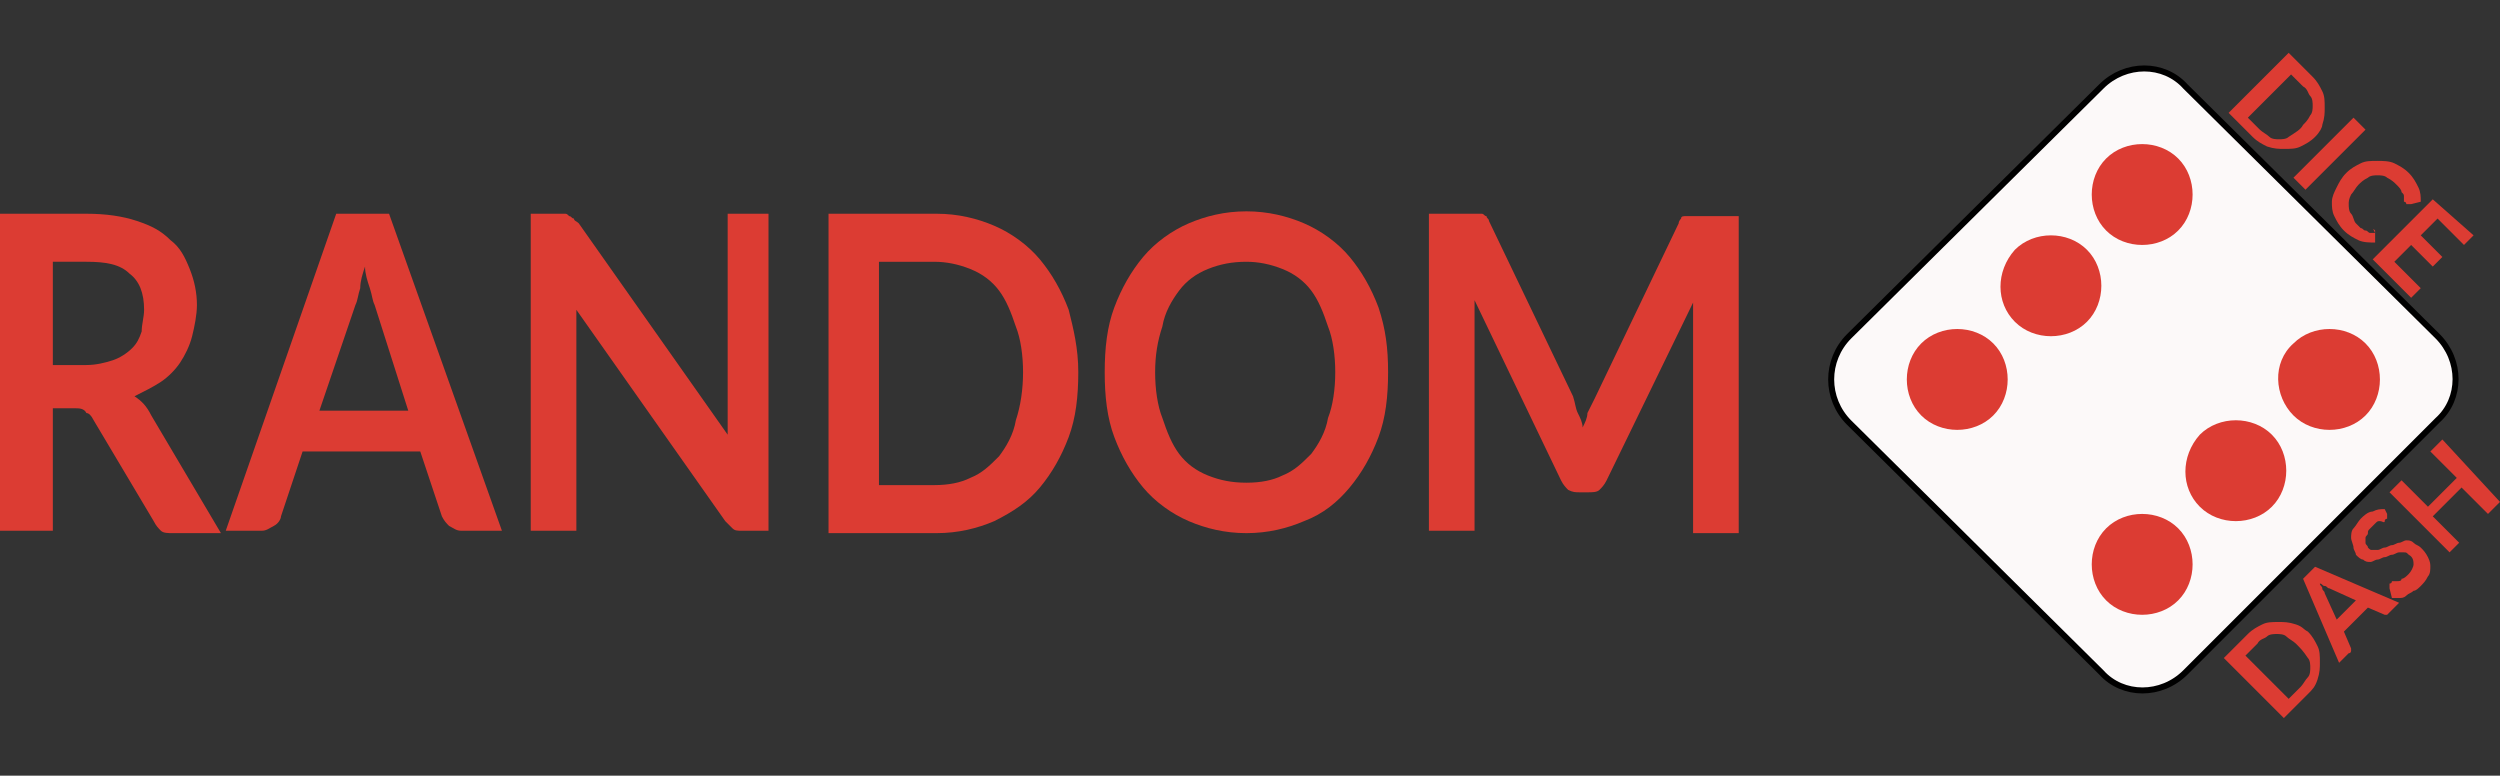 <?xml version="1.0" encoding="utf-8"?>
<!-- Generator: Adobe Illustrator 27.4.1, SVG Export Plug-In . SVG Version: 6.00 Build 0)  -->
<svg version="1.1" id="Calque_1" xmlns="http://www.w3.org/2000/svg" xmlns:xlink="http://www.w3.org/1999/xlink" x="0px" y="0px"
	 viewBox="0 0 104.1 32.3" style="enable-background:new 0 0 104.1 32.3;" xml:space="preserve">
<rect x="0" y="0" width="104.1" height="32.3" fill="#333333" stroke="none"/>
<style type="text/css">
	.st0{fill:#DC3C33;}
	.st1{fill:#FCF9F9;stroke:#000000;stroke-width:0.25;stroke-miterlimit:10;}
</style>
<g>
	<g>
		<path class="st0" d="M2.2,17v5.1H0V8.9h3.6c0.8,0,1.5,0.1,2.1,0.3c0.6,0.2,1,0.4,1.4,0.8c0.4,0.3,0.6,0.7,0.8,1.2s0.3,1,0.3,1.5
			c0,0.4-0.1,0.9-0.2,1.3c-0.1,0.4-0.3,0.8-0.5,1.1c-0.2,0.3-0.5,0.6-0.8,0.8c-0.3,0.2-0.7,0.4-1.1,0.6c0.3,0.2,0.5,0.4,0.7,0.8
			l2.9,4.9h-2c-0.2,0-0.4,0-0.5-0.1c-0.1-0.1-0.2-0.2-0.3-0.4l-2.5-4.2c-0.1-0.2-0.2-0.3-0.3-0.3C3.5,17,3.3,17,3.1,17H2.2z
			 M2.2,15.2h1.4c0.4,0,0.8-0.1,1.1-0.2c0.3-0.1,0.6-0.3,0.8-0.5c0.2-0.2,0.3-0.4,0.4-0.7C5.9,13.5,6,13.2,6,12.9
			c0-0.7-0.2-1.2-0.6-1.5c-0.4-0.4-1-0.5-1.8-0.5H2.2V15.2z"/>
		<path class="st0" d="M20.9,22.1h-1.7c-0.2,0-0.3-0.1-0.5-0.2c-0.1-0.1-0.2-0.2-0.3-0.4l-0.9-2.7h-4.9l-0.9,2.7
			c0,0.1-0.1,0.3-0.3,0.4s-0.3,0.2-0.5,0.2H9.4l4.6-13.2h2.2L20.9,22.1z M13.3,17.1H17l-1.4-4.4c-0.1-0.2-0.1-0.4-0.2-0.7
			c-0.1-0.3-0.2-0.6-0.2-0.9c-0.1,0.3-0.2,0.6-0.2,0.9c-0.1,0.3-0.1,0.5-0.2,0.7L13.3,17.1z"/>
		<path class="st0" d="M23.5,8.9c0.1,0,0.1,0,0.2,0.1c0.1,0,0.1,0.1,0.2,0.1c0,0.1,0.1,0.1,0.2,0.2l6.2,8.8c0-0.2,0-0.4,0-0.6
			c0-0.2,0-0.4,0-0.6v-8H32v13.2h-1.1c-0.2,0-0.3,0-0.4-0.1c-0.1-0.1-0.2-0.2-0.3-0.3L24,12.9c0,0.2,0,0.4,0,0.6c0,0.2,0,0.4,0,0.5
			v8.1h-1.9V8.9h1.1C23.4,8.9,23.4,8.9,23.5,8.9z"/>
		<path class="st0" d="M44.9,15.5c0,1-0.1,1.9-0.4,2.7c-0.3,0.8-0.7,1.5-1.2,2.1c-0.5,0.6-1.1,1-1.9,1.4c-0.7,0.3-1.5,0.5-2.4,0.5
			h-4.5V8.9h4.5c0.9,0,1.7,0.2,2.4,0.5c0.7,0.3,1.4,0.8,1.9,1.4c0.5,0.6,0.9,1.3,1.2,2.1C44.7,13.7,44.9,14.5,44.9,15.5z M42.6,15.5
			c0-0.7-0.1-1.4-0.3-1.9c-0.2-0.6-0.4-1.1-0.7-1.5c-0.3-0.4-0.7-0.7-1.2-0.9c-0.5-0.2-1-0.3-1.5-0.3h-2.3v9.3h2.3
			c0.6,0,1.1-0.1,1.5-0.3c0.5-0.2,0.8-0.5,1.2-0.9c0.3-0.4,0.6-0.9,0.7-1.5C42.5,16.9,42.6,16.2,42.6,15.5z"/>
		<path class="st0" d="M57.8,15.5c0,1-0.1,1.9-0.4,2.7c-0.3,0.8-0.7,1.5-1.2,2.1c-0.5,0.6-1.1,1.1-1.9,1.4c-0.7,0.3-1.5,0.5-2.4,0.5
			c-0.9,0-1.7-0.2-2.4-0.5c-0.7-0.3-1.4-0.8-1.9-1.4c-0.5-0.6-0.9-1.3-1.2-2.1c-0.3-0.8-0.4-1.7-0.4-2.7c0-1,0.1-1.9,0.4-2.7
			c0.3-0.8,0.7-1.5,1.2-2.1c0.5-0.6,1.2-1.1,1.9-1.4C50.2,9,51,8.8,51.9,8.8c0.9,0,1.7,0.2,2.4,0.5c0.7,0.3,1.4,0.8,1.9,1.4
			c0.5,0.6,0.9,1.3,1.2,2.1C57.7,13.7,57.8,14.5,57.8,15.5z M55.6,15.5c0-0.7-0.1-1.4-0.3-1.9c-0.2-0.6-0.4-1.1-0.7-1.5
			c-0.3-0.4-0.7-0.7-1.2-0.9c-0.5-0.2-1-0.3-1.5-0.3c-0.6,0-1.1,0.1-1.6,0.3s-0.9,0.5-1.2,0.9c-0.3,0.4-0.6,0.9-0.7,1.5
			c-0.2,0.6-0.3,1.2-0.3,1.9c0,0.7,0.1,1.4,0.3,1.9c0.2,0.6,0.4,1.1,0.7,1.5c0.3,0.4,0.7,0.7,1.2,0.9c0.5,0.2,1,0.3,1.6,0.3
			c0.6,0,1.1-0.1,1.5-0.3c0.5-0.2,0.8-0.5,1.2-0.9c0.3-0.4,0.6-0.9,0.7-1.5C55.5,16.9,55.6,16.2,55.6,15.5z"/>
		<path class="st0" d="M65.7,17.2c0.1,0.2,0.2,0.4,0.2,0.6c0.1-0.2,0.2-0.4,0.2-0.6c0.1-0.2,0.2-0.4,0.3-0.6l3.5-7.3
			c0-0.1,0.1-0.2,0.1-0.2c0-0.1,0.1-0.1,0.2-0.1c0.1,0,0.1,0,0.2,0c0.1,0,0.2,0,0.3,0h1.7v13.2h-1.9v-8.5c0-0.2,0-0.3,0-0.5
			c0-0.2,0-0.4,0-0.6L66.9,20c-0.1,0.2-0.2,0.3-0.3,0.4c-0.1,0.1-0.3,0.1-0.5,0.1h-0.3c-0.2,0-0.3,0-0.5-0.1
			c-0.1-0.1-0.2-0.2-0.3-0.4l-3.6-7.5c0,0.2,0,0.4,0,0.6s0,0.4,0,0.5v8.5h-1.9V8.9h1.7c0.1,0,0.2,0,0.3,0c0.1,0,0.1,0,0.2,0
			c0.1,0,0.1,0.1,0.2,0.1c0,0.1,0.1,0.1,0.1,0.2l3.5,7.3C65.6,16.8,65.6,17,65.7,17.2z"/>
	</g>
	<g>
		<path class="st1" d="M77,14L87.5,3.6c1-1,2.6-1,3.5,0L101.5,14c1,1,1,2.6,0,3.5L91,28c-1,1-2.6,1-3.5,0L77,17.6
			C76,16.6,76,15,77,14z"/>
		<path class="st0" d="M87.7,22c0.8-0.8,2.2-0.8,3,0c0.8,0.8,0.8,2.2,0,3c-0.8,0.8-2.2,0.8-3,0C86.9,24.2,86.9,22.8,87.7,22z"/>
		<path class="st0" d="M87.7,6.6c0.8-0.8,2.2-0.8,3,0s0.8,2.2,0,3s-2.2,0.8-3,0S86.9,7.4,87.7,6.6z"/>
		<path class="st0" d="M80,14.3c0.8-0.8,2.2-0.8,3,0c0.8,0.8,0.8,2.2,0,3c-0.8,0.8-2.2,0.8-3,0C79.2,16.5,79.2,15.1,80,14.3z"/>
		<path class="st0" d="M95.5,14.3c0.8-0.8,2.2-0.8,3,0c0.8,0.8,0.8,2.2,0,3c-0.8,0.8-2.2,0.8-3,0S94.6,15.1,95.5,14.3z"/>
		<path class="st0" d="M83.9,10.4c0.8-0.8,2.2-0.8,3,0c0.8,0.8,0.8,2.2,0,3c-0.8,0.8-2.2,0.8-3,0C83.1,12.6,83.1,11.3,83.9,10.4z"/>
		<path class="st0" d="M91.6,18.1c0.8-0.8,2.2-0.8,3,0c0.8,0.8,0.8,2.2,0,3s-2.2,0.8-3,0S90.8,19,91.6,18.1z"/>
		<g>
			<path class="st0" d="M96.4,5.7C96.2,5.9,96,6,95.8,6.1s-0.4,0.1-0.7,0.1c-0.2,0-0.4,0-0.7-0.1C94.2,6,94,5.9,93.8,5.7l-1-1
				l2.5-2.5l1,1c0.2,0.2,0.3,0.4,0.4,0.6c0.1,0.2,0.1,0.4,0.1,0.7c0,0.2,0,0.4-0.1,0.7C96.7,5.3,96.6,5.5,96.4,5.7z M95.9,5.2
				C96,5.1,96.1,5,96.2,4.8c0.1-0.1,0.1-0.3,0.1-0.4c0-0.1,0-0.3-0.1-0.4c-0.1-0.1-0.1-0.3-0.3-0.4l-0.5-0.5l-1.8,1.8l0.5,0.5
				c0.1,0.1,0.3,0.2,0.4,0.3c0.1,0.1,0.3,0.1,0.4,0.1c0.1,0,0.3,0,0.4-0.1C95.6,5.5,95.8,5.4,95.9,5.2z"/>
			<path class="st0" d="M96,7.9l-0.5-0.5l2.5-2.5l0.5,0.5L96,7.9z"/>
			<path class="st0" d="M98.9,9.6C98.9,9.6,98.9,9.6,98.9,9.6l0,0.5c-0.2,0-0.5,0-0.7-0.1c-0.2-0.1-0.4-0.2-0.6-0.4
				c-0.2-0.2-0.3-0.4-0.4-0.6c-0.1-0.2-0.1-0.4-0.1-0.6c0-0.2,0.1-0.4,0.2-0.6c0.1-0.2,0.2-0.4,0.4-0.6c0.2-0.2,0.4-0.3,0.6-0.4
				c0.2-0.1,0.4-0.1,0.7-0.1c0.2,0,0.5,0,0.7,0.1c0.2,0.1,0.4,0.2,0.6,0.4c0.2,0.2,0.3,0.4,0.4,0.6c0.1,0.2,0.1,0.4,0.1,0.6
				l-0.4,0.1c0,0,0,0-0.1,0c0,0,0,0-0.1,0c0,0,0-0.1-0.1-0.1c0,0,0-0.1,0-0.2c0-0.1,0-0.1-0.1-0.2c0-0.1-0.1-0.2-0.2-0.3
				c-0.1-0.1-0.2-0.2-0.4-0.3c-0.1-0.1-0.3-0.1-0.4-0.1c-0.1,0-0.3,0-0.4,0.1c-0.2,0.1-0.3,0.2-0.4,0.3c-0.1,0.1-0.2,0.3-0.3,0.4
				c-0.1,0.2-0.1,0.3-0.1,0.4c0,0.1,0,0.3,0.1,0.4c0.1,0.1,0.1,0.3,0.2,0.4c0.1,0.1,0.1,0.1,0.2,0.2c0.1,0,0.1,0.1,0.2,0.1
				c0.1,0,0.1,0.1,0.2,0.1c0.1,0,0.1,0,0.2,0C98.8,9.5,98.8,9.5,98.9,9.6C98.9,9.5,98.9,9.6,98.9,9.6z"/>
			<path class="st0" d="M103,9.8l-0.4,0.4l-1.1-1.1l-0.7,0.7l0.9,0.9l-0.4,0.4l-0.9-0.9l-0.7,0.7l1.1,1.1l-0.4,0.4l-1.6-1.6l2.5-2.5
				L103,9.8z"/>
		</g>
		<g>
			<path class="st0" d="M96.1,26.3c0.2,0.2,0.3,0.4,0.4,0.6s0.1,0.4,0.1,0.7c0,0.2,0,0.4-0.1,0.7s-0.2,0.4-0.4,0.6l-1,1l-2.5-2.5
				l1-1c0.2-0.2,0.4-0.3,0.6-0.4s0.4-0.1,0.7-0.1c0.2,0,0.4,0,0.7,0.1S95.9,26.2,96.1,26.3z M95.6,26.8c-0.1-0.1-0.3-0.2-0.4-0.3
				s-0.3-0.1-0.4-0.1c-0.1,0-0.3,0-0.4,0.1c-0.1,0.1-0.3,0.1-0.4,0.3l-0.5,0.5l1.8,1.8l0.5-0.5c0.1-0.1,0.2-0.3,0.3-0.4
				c0.1-0.1,0.1-0.3,0.1-0.4c0-0.1,0-0.3-0.1-0.4C95.9,27.1,95.8,27,95.6,26.8z"/>
			<path class="st0" d="M99.9,25.1l-0.4,0.4c0,0-0.1,0.1-0.1,0.1c0,0-0.1,0-0.1,0l-0.7-0.3l-1,1l0.3,0.7c0,0,0,0.1,0,0.1
				c0,0,0,0.1-0.1,0.1l-0.4,0.4l-1.5-3.5l0.5-0.5L99.9,25.1z M97.3,25.8l0.8-0.8l-1.1-0.5c-0.1,0-0.1-0.1-0.2-0.1s-0.1-0.1-0.2-0.1
				c0,0.1,0.1,0.1,0.1,0.2s0.1,0.1,0.1,0.2L97.3,25.8z"/>
			<path class="st0" d="M99.4,21.4C99.4,21.5,99.4,21.5,99.4,21.4c0,0.1,0,0.2,0,0.2s-0.1,0-0.1,0.1s-0.1,0-0.2,0
				c-0.1,0-0.1,0-0.2,0.1s-0.1,0.1-0.2,0.2c-0.1,0.1-0.1,0.1-0.1,0.2c0,0.1-0.1,0.1-0.1,0.2c0,0.1,0,0.1,0,0.2
				c0,0.1,0.1,0.1,0.1,0.2c0.1,0.1,0.1,0.1,0.2,0.1c0.1,0,0.2,0,0.2,0c0.1,0,0.2-0.1,0.3-0.1c0.1,0,0.2-0.1,0.3-0.1
				c0.1,0,0.2-0.1,0.3-0.1s0.2-0.1,0.3-0.1c0.1,0,0.2,0,0.3,0.1s0.2,0.1,0.3,0.2c0.1,0.1,0.2,0.2,0.3,0.4s0.1,0.3,0.1,0.4
				c0,0.1,0,0.3-0.1,0.4c-0.1,0.2-0.2,0.3-0.3,0.4c-0.1,0.1-0.2,0.2-0.3,0.2c-0.1,0.1-0.2,0.1-0.3,0.2s-0.2,0.1-0.3,0.1
				c-0.1,0-0.2,0-0.3,0l-0.1-0.4c0,0,0-0.1,0-0.1c0,0,0-0.1,0-0.1c0,0,0.1,0,0.1-0.1c0.1,0,0.1,0,0.2,0c0.1,0,0.2,0,0.2-0.1
				c0.1,0,0.2-0.1,0.3-0.2c0.1-0.1,0.2-0.3,0.2-0.4c0-0.1,0-0.3-0.2-0.4c-0.1-0.1-0.1-0.1-0.2-0.1s-0.2,0-0.2,0
				c-0.1,0-0.2,0.1-0.3,0.1s-0.2,0.1-0.3,0.1c-0.1,0-0.2,0.1-0.3,0.1c-0.1,0-0.2,0.1-0.3,0.1c-0.1,0-0.2,0-0.3-0.1
				c-0.1,0-0.2-0.1-0.3-0.2C98.1,23,98,22.9,98,22.8s-0.1-0.3-0.1-0.4s0-0.3,0.1-0.4c0.1-0.1,0.2-0.3,0.3-0.4
				c0.1-0.1,0.3-0.3,0.5-0.3c0.2-0.1,0.3-0.1,0.5-0.1L99.4,21.4z"/>
			<path class="st0" d="M104.1,20.9l-0.5,0.5l-1.1-1.1l-1.2,1.2l1.1,1.1L102,23l-2.5-2.5l0.5-0.5l1.1,1.1l1.2-1.2l-1.1-1.1l0.5-0.5
				L104.1,20.9z"/>
		</g>
	</g>
</g>
</svg>
